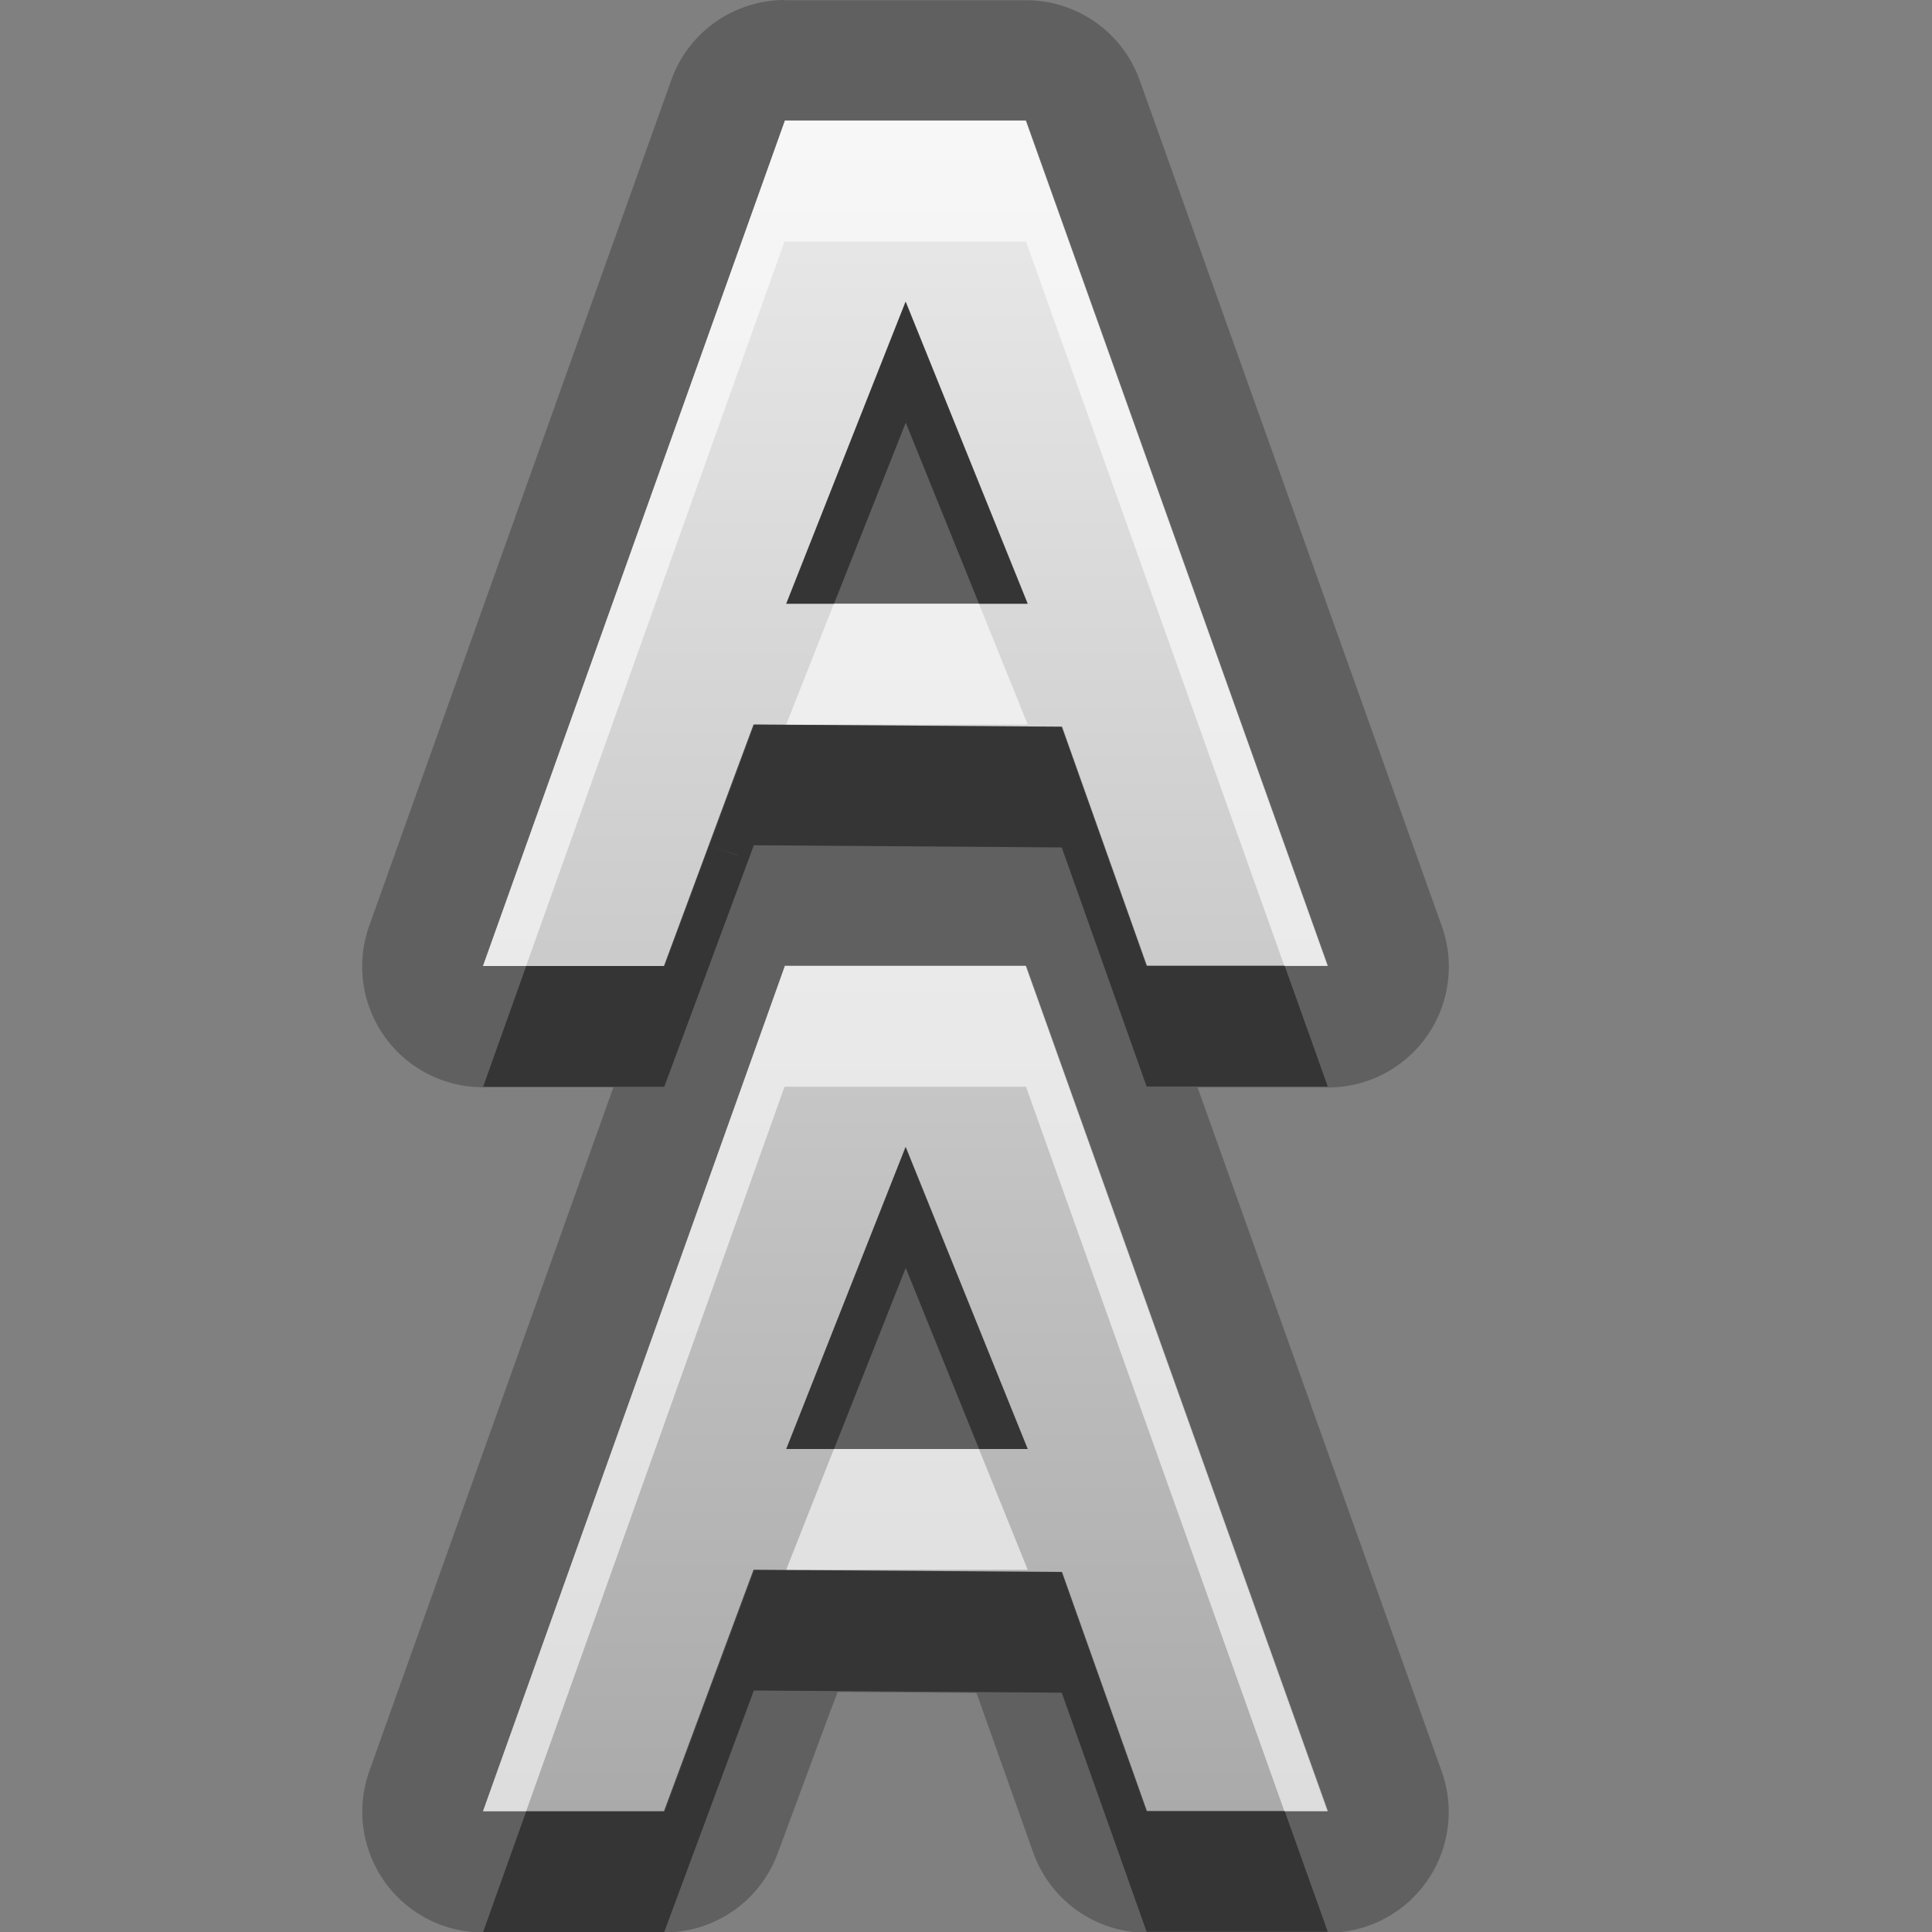 <?xml version="1.0" encoding="UTF-8"?>
<svg width="16" height="16" version="1.1" xmlns="http://www.w3.org/2000/svg">
 <rect width="100%" height="100%" fill="#808080" stroke="none"/>
 <defs>
  <linearGradient id="gr0" x1="8" x2="8" y1="1" y2="15" gradientUnits="userSpaceOnUse">
   <stop stop-color="#ebebeb" offset="0"/>
   <stop stop-color="#aaa" offset="1"/>
  </linearGradient>
 </defs>
 <path d="m6.5 0a1 1 0 0 0-0.941 0.664l-2.5 7a1 1 0 0 0 0.941 1.34h1.08l-2.02 5.66a1 1 0 0 0 0.941 1.34h1.5a1 1 0 0 0 0.938-0.652c0.186-0.5 0.278-0.75 0.324-0.875 0.023-0.063 0.035-0.094 0.041-0.111 0.003-0.009 0.005-0.012 0.008-0.019 2.2e-4 -6e-4 0.002-0.005 0.004-0.01 5.8e-4 -0.002 0.003-0.01 0.004-0.012 6.1e-4 -0.002 0.002-0.006 0.002-0.006 0.006-0.017 0.014-0.038 0.033-0.09 0.011-0.031 0.064-0.168 0.082-0.217l1.15 0.008 0.469 1.32a1 1 0 0 0 0.941 0.666h1.5a1 1 0 0 0 0.941-1.34l-2.02-5.66h1.08a1 1 0 0 0 0.941-1.34l-2.5-7a1 1 0 0 0-0.941-0.664h-2zm0 1h2l2.5 7h-1.5l-0.703-1.98-2.55-0.018c-0.371 0.999-0.371 0.999-0.371 0.998 0 0 0.147 0.051 0.234 0.08a1 1 0 0 0-0.006 0.004c-0.084-0.031-0.229-0.084-0.229-0.084 2.4e-4 -5e-4 7.8e-4 -8.6e-4 -0.371 1h-1.5l2.5-7zm1 1.5-0.988 2.5h2l-1.01-2.5zm-1 5.5h2l2.5 7h-1.5l-0.703-1.98-2.55-0.018c-0.743 2 9.1e-4 -2e-3 -0.742 2h-1.5l2.5-7zm1 1.5-0.988 2.5h2l-1.01-2.5z" opacity=".25"/>
 <path d="m6.5 1-2.5 7h1.5c0.743-2-0.001 0.002 0.742-2l2.55 0.018 0.703 1.98h1.5l-2.5-7h-2zm1 1.5 1.01 2.5h-2l0.988-2.5zm-1 5.5-2.5 7h1.5c0.743-2-0.001 1e-3 0.742-2l2.55 0.018 0.703 1.98h1.5l-2.5-7h-2zm1 1.5 1.01 2.5h-2l0.988-2.5z" fill="url(#gr0)"/>
 <path d="m7.5 2.5-0.988 2.5h0.395l0.594-1.5 0.607 1.5h0.404l-1.01-2.5zm-1.26 3.5c-0.743 2 9.1e-4 -0.002-0.742 2h-1.14l-0.357 1h1.5c0.743-2-0.001 0.002 0.742-2l2.55 0.018 0.703 1.98h1.5l-0.357-1h-1.14l-0.703-1.98-2.55-0.018zm1.26 3.5-0.988 2.5h0.395l0.594-1.5 0.607 1.5h0.404l-1.01-2.5zm-1.26 3.5c-0.743 2 9.1e-4 -2e-3 -0.742 2h-1.14l-0.357 1h1.5c0.743-2-0.001 0 0.742-2l2.55 0.018 0.703 1.98h1.5l-0.357-1h-1.14l-0.703-1.98-2.55-0.018z" opacity=".45"/>
 <path d="m6.5 1-2.5 7h0.357l2.14-6h2l2.14 6h0.357l-2.5-7h-2zm0.406 4-0.395 1h2l-0.404-1h-1.2zm-0.406 3-2.5 7h0.357l2.14-6h2l2.14 6h0.357l-2.5-7h-2zm0.406 4-0.395 1h2l-0.404-1h-1.2z" fill="#fff" opacity=".6"/>
</svg>
